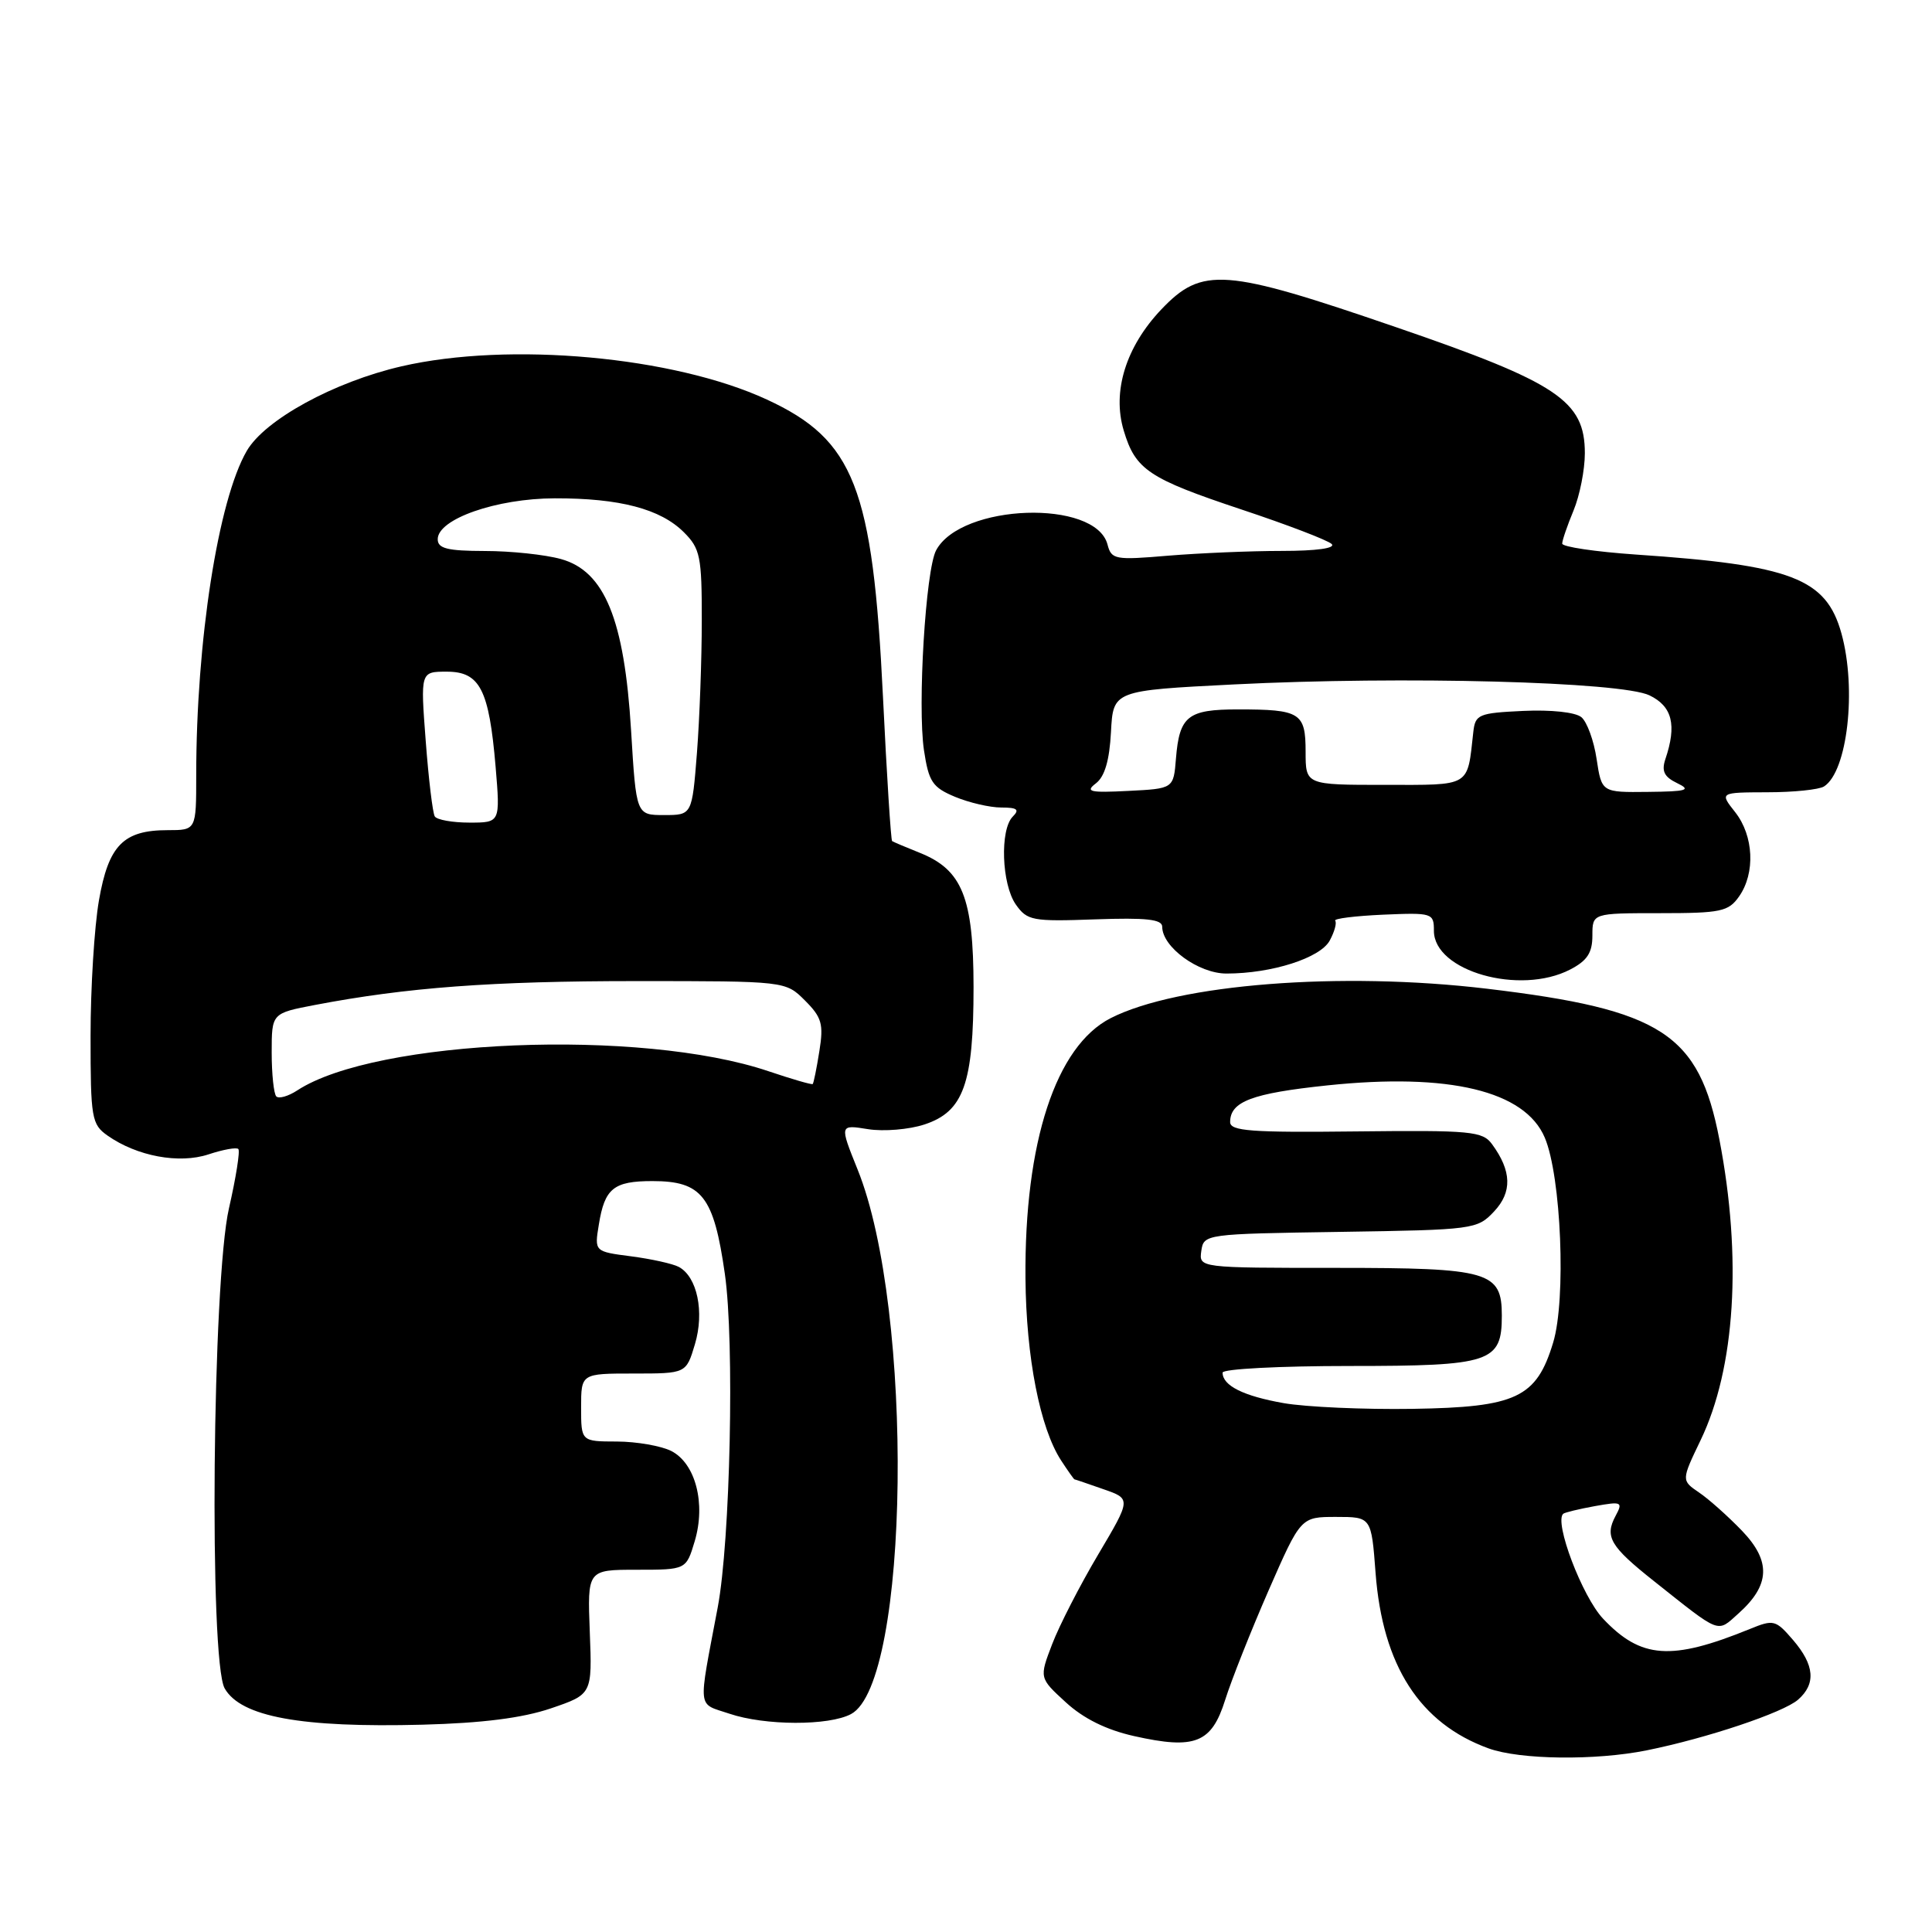 <?xml version="1.0" encoding="UTF-8" standalone="no"?>
<!DOCTYPE svg PUBLIC "-//W3C//DTD SVG 1.1//EN" "http://www.w3.org/Graphics/SVG/1.1/DTD/svg11.dtd" >
<svg xmlns="http://www.w3.org/2000/svg" xmlns:xlink="http://www.w3.org/1999/xlink" version="1.1" viewBox="0 0 256 256">
 <g >
 <path fill="currentColor"
d=" M 218.20 231.93 C 226.18 230.32 236.28 226.93 238.25 225.22 C 240.65 223.12 240.44 220.63 237.59 217.31 C 235.28 214.63 235.02 214.56 231.84 215.86 C 221.45 220.09 217.44 219.81 212.41 214.48 C 209.65 211.55 205.89 201.65 207.14 200.58 C 207.34 200.41 209.22 199.95 211.32 199.57 C 214.90 198.93 215.07 199.01 214.07 200.87 C 212.60 203.62 213.35 204.90 219.15 209.50 C 228.12 216.62 227.47 216.37 230.35 213.80 C 234.56 210.04 234.70 206.87 230.82 202.83 C 228.99 200.93 226.44 198.65 225.14 197.77 C 222.78 196.16 222.78 196.16 225.34 190.83 C 229.93 181.29 230.85 166.66 227.83 151.00 C 225.12 136.96 220.23 133.78 197.03 131.01 C 177.65 128.70 156.04 130.39 147.17 134.91 C 139.90 138.62 135.73 151.36 135.88 169.39 C 135.97 179.87 137.81 189.25 140.61 193.53 C 141.50 194.89 142.29 196.01 142.37 196.02 C 142.44 196.02 144.16 196.61 146.19 197.32 C 149.89 198.60 149.89 198.60 145.51 205.99 C 143.10 210.05 140.36 215.39 139.42 217.85 C 137.70 222.34 137.70 222.34 141.23 225.57 C 143.57 227.72 146.60 229.22 150.27 230.04 C 158.35 231.85 160.54 230.98 162.34 225.25 C 163.16 222.64 165.75 216.11 168.09 210.75 C 172.36 201.00 172.36 201.00 177.04 201.00 C 181.71 201.00 181.71 201.00 182.27 208.42 C 183.20 220.71 188.13 228.36 197.24 231.67 C 201.41 233.18 211.40 233.30 218.20 231.93 Z  M 72.99 226.37 C 78.47 224.50 78.47 224.50 78.15 216.25 C 77.83 208.00 77.83 208.00 84.37 208.00 C 90.92 208.00 90.92 208.00 92.05 204.23 C 93.55 199.23 92.16 193.90 88.94 192.26 C 87.60 191.59 84.36 191.02 81.75 191.01 C 77.00 191.00 77.00 191.00 77.00 186.50 C 77.00 182.00 77.00 182.00 83.96 182.00 C 90.92 182.00 90.92 182.00 92.08 178.12 C 93.36 173.84 92.39 169.18 89.94 167.87 C 89.15 167.45 86.31 166.82 83.63 166.47 C 78.76 165.84 78.76 165.84 79.35 162.26 C 80.12 157.46 81.31 156.50 86.45 156.50 C 93.02 156.50 94.58 158.50 96.05 168.82 C 97.34 177.86 96.77 204.16 95.10 213.00 C 92.48 226.88 92.34 225.62 96.64 227.07 C 101.36 228.67 109.84 228.69 112.77 227.12 C 120.55 222.96 121.15 173.55 113.63 154.95 C 111.24 149.01 111.24 149.01 115.02 149.62 C 117.09 149.95 120.46 149.67 122.49 149.00 C 127.69 147.29 129.00 143.60 129.00 130.78 C 128.99 118.94 127.51 115.25 121.87 113.00 C 120.02 112.26 118.37 111.56 118.21 111.45 C 118.05 111.34 117.50 102.75 117.00 92.37 C 115.65 64.59 113.19 58.29 101.61 52.94 C 89.25 47.23 67.48 45.25 53.20 48.54 C 44.26 50.60 35.08 55.62 32.69 59.76 C 28.90 66.31 26.00 84.95 26.00 102.75 C 26.00 110.00 26.00 110.00 22.22 110.00 C 16.34 110.00 14.38 112.01 13.11 119.31 C 12.50 122.81 12.00 130.89 12.00 137.28 C 12.00 148.18 12.14 148.98 14.25 150.47 C 18.15 153.21 23.73 154.25 27.63 152.96 C 29.56 152.32 31.34 152.00 31.58 152.25 C 31.83 152.50 31.27 156.03 30.34 160.10 C 28.14 169.66 27.69 220.08 29.77 223.72 C 31.92 227.49 39.89 228.95 56.00 228.53 C 63.92 228.32 69.21 227.65 72.99 226.37 Z  M 208.05 128.47 C 210.31 127.30 211.00 126.26 211.00 123.97 C 211.00 121.00 211.00 121.00 219.94 121.00 C 228.05 121.00 229.03 120.79 230.44 118.78 C 232.61 115.68 232.38 110.76 229.93 107.63 C 227.85 105.00 227.85 105.00 234.18 104.98 C 237.65 104.98 241.03 104.63 241.69 104.21 C 244.80 102.24 246.04 91.30 244.00 83.93 C 241.97 76.63 237.42 74.88 216.75 73.48 C 211.39 73.11 207.00 72.46 207.00 72.03 C 207.00 71.60 207.68 69.63 208.50 67.65 C 209.32 65.68 210.00 62.26 210.00 60.06 C 210.00 53.11 206.42 50.71 185.00 43.36 C 162.22 35.53 159.30 35.31 153.88 41.00 C 149.19 45.94 147.34 51.87 148.90 57.05 C 150.45 62.25 152.20 63.41 164.50 67.51 C 170.55 69.52 175.93 71.58 176.45 72.08 C 177.03 72.64 174.45 73.00 169.85 73.00 C 165.70 73.00 158.93 73.29 154.80 73.63 C 147.74 74.23 147.27 74.15 146.75 72.15 C 145.17 66.12 127.35 66.73 124.04 72.92 C 122.65 75.52 121.56 93.56 122.43 99.41 C 123.06 103.59 123.55 104.33 126.54 105.58 C 128.41 106.36 131.17 107.00 132.67 107.00 C 134.79 107.00 135.13 107.27 134.20 108.20 C 132.47 109.93 132.72 117.16 134.60 119.85 C 136.11 121.99 136.78 122.12 145.11 121.82 C 151.89 121.58 154.00 121.81 154.00 122.80 C 154.00 125.49 158.81 129.00 162.51 129.00 C 168.52 129.00 174.96 126.94 176.20 124.62 C 176.83 123.46 177.15 122.28 176.92 122.00 C 176.69 121.72 179.54 121.37 183.25 121.20 C 189.81 120.92 190.00 120.98 190.00 123.34 C 190.00 128.68 201.38 131.92 208.05 128.47 Z  M 170.08 185.92 C 164.76 184.98 162.00 183.61 162.00 181.88 C 162.00 181.39 169.58 181.00 178.85 181.00 C 197.56 181.00 199.00 180.52 199.00 174.33 C 199.00 168.48 197.35 168.00 177.10 168.00 C 158.86 168.00 158.86 168.00 159.18 165.75 C 159.50 163.52 159.68 163.50 177.60 163.23 C 195.29 162.96 195.74 162.90 197.97 160.53 C 200.39 157.96 200.31 155.17 197.71 151.62 C 196.45 149.89 194.95 149.75 179.67 149.92 C 165.78 150.08 163.00 149.87 163.00 148.68 C 163.00 145.96 165.89 144.87 175.88 143.82 C 192.00 142.13 202.06 144.54 204.69 150.74 C 206.87 155.88 207.54 172.18 205.80 177.90 C 203.59 185.21 200.93 186.47 187.18 186.68 C 180.75 186.78 173.06 186.44 170.08 185.92 Z  M 36.61 145.28 C 36.28 144.94 36.00 142.33 36.00 139.46 C 36.00 134.26 36.00 134.26 41.75 133.16 C 53.92 130.84 65.16 130.00 84.27 130.00 C 104.09 130.00 104.09 130.00 106.66 132.57 C 108.89 134.80 109.15 135.69 108.57 139.28 C 108.21 141.56 107.81 143.52 107.69 143.64 C 107.58 143.76 104.93 142.99 101.82 141.94 C 84.95 136.24 49.77 137.68 39.38 144.49 C 38.20 145.26 36.95 145.62 36.61 145.28 Z  M 57.61 108.18 C 57.33 107.72 56.79 103.22 56.41 98.18 C 55.71 89.00 55.71 89.00 59.20 89.00 C 63.59 89.00 64.80 91.35 65.67 101.59 C 66.29 109.00 66.29 109.00 62.21 109.00 C 59.96 109.00 57.89 108.63 57.61 108.18 Z  M 83.62 96.77 C 82.73 82.07 80.11 75.68 74.34 74.08 C 72.23 73.49 67.69 73.01 64.25 73.01 C 59.28 73.00 58.00 72.68 58.00 71.45 C 58.00 68.77 65.78 66.05 73.50 66.03 C 82.12 66.01 87.52 67.43 90.63 70.54 C 92.78 72.69 93.00 73.75 92.99 82.20 C 92.99 87.32 92.70 95.21 92.35 99.75 C 91.70 108.00 91.70 108.00 88.00 108.00 C 84.30 108.00 84.30 108.00 83.62 96.77 Z  M 145.21 103.80 C 146.38 102.91 147.01 100.76 147.21 97.00 C 147.50 91.50 147.50 91.50 163.50 90.69 C 185.88 89.56 214.83 90.33 218.57 92.14 C 221.59 93.60 222.20 96.07 220.67 100.59 C 220.14 102.18 220.51 102.94 222.23 103.77 C 224.15 104.69 223.54 104.88 218.36 104.93 C 212.23 105.00 212.23 105.00 211.56 100.58 C 211.20 98.15 210.29 95.65 209.54 95.03 C 208.74 94.37 205.53 94.03 201.84 94.20 C 195.91 94.48 195.48 94.66 195.22 97.00 C 194.40 104.37 195.01 104.00 183.48 104.00 C 173.00 104.00 173.00 104.00 173.00 99.61 C 173.00 94.44 172.30 94.00 164.04 94.00 C 157.38 94.00 156.28 94.87 155.82 100.51 C 155.50 104.50 155.50 104.50 149.50 104.80 C 144.40 105.06 143.76 104.91 145.21 103.80 Z "/>
</g>
</svg>